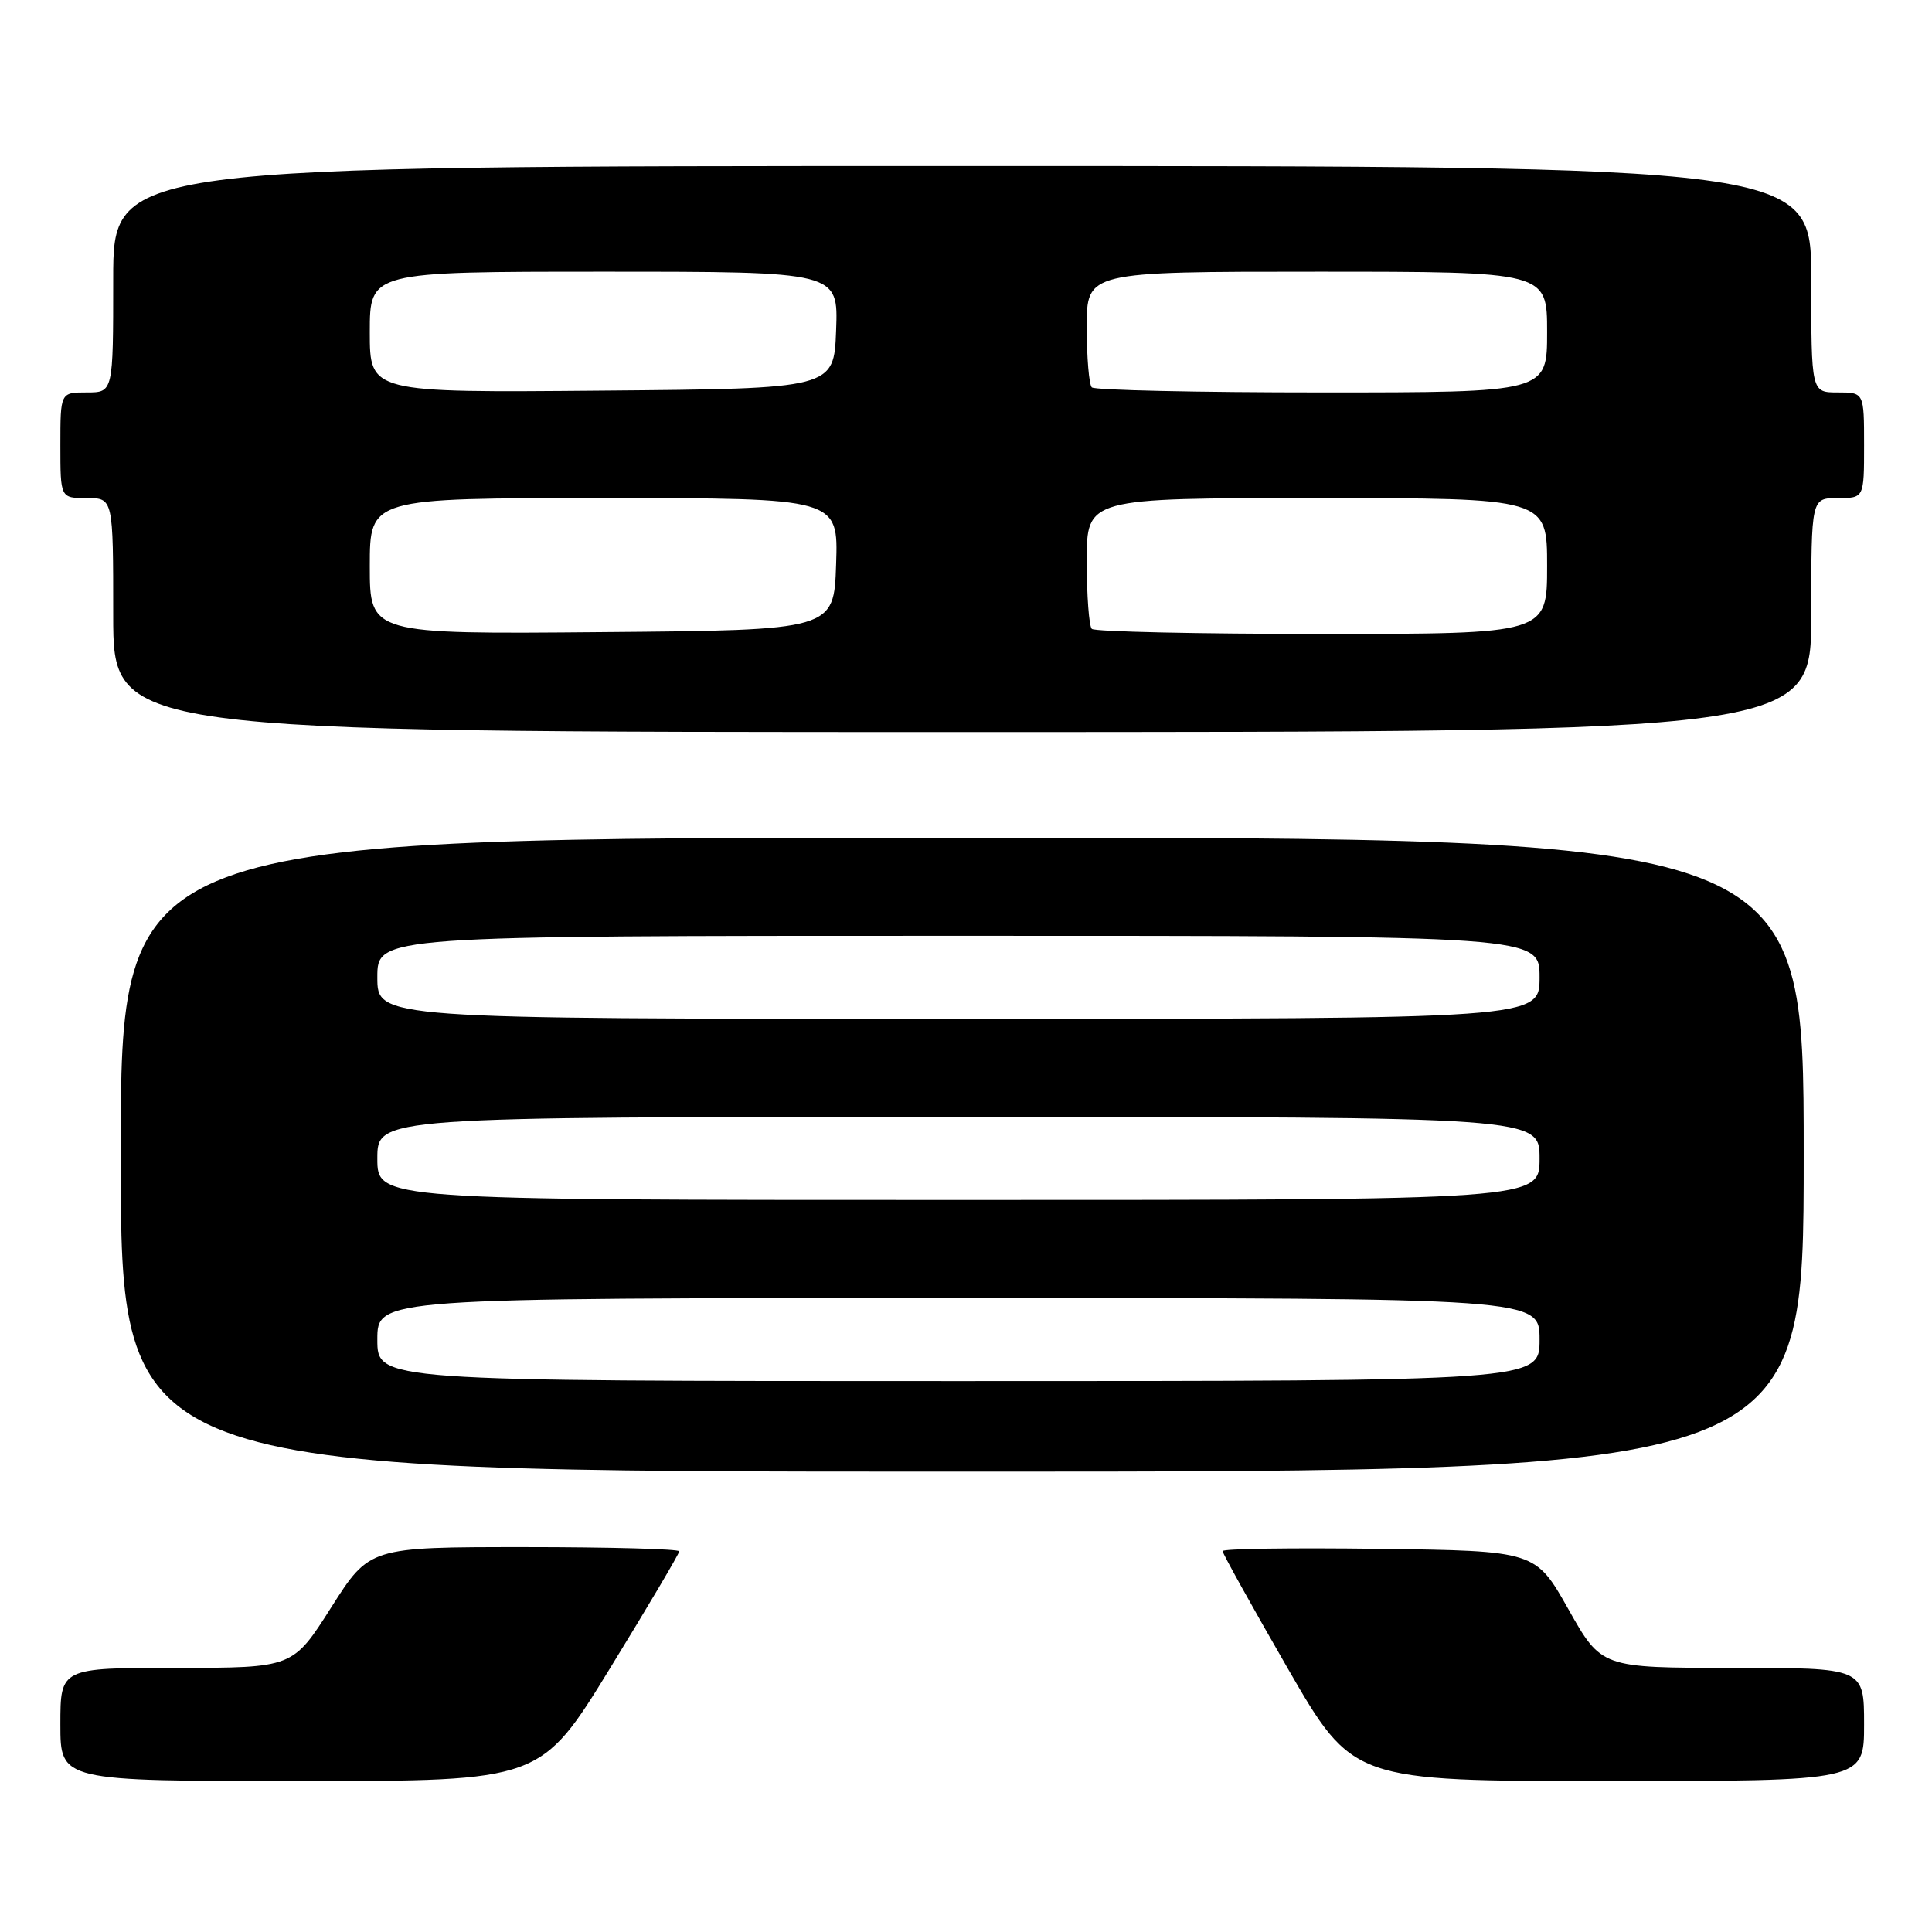 <?xml version="1.0" encoding="UTF-8" standalone="no"?>
<!DOCTYPE svg PUBLIC "-//W3C//DTD SVG 1.1//EN" "http://www.w3.org/Graphics/SVG/1.1/DTD/svg11.dtd" >
<svg xmlns="http://www.w3.org/2000/svg" xmlns:xlink="http://www.w3.org/1999/xlink" version="1.1" viewBox="0 0 256 256">
 <g >
 <path fill="currentColor"
d=" M 80.83 221.06 C 85.87 212.85 90.00 205.87 90.00 205.56 C 90.00 205.25 80.77 205.00 69.48 205.00 C 48.96 205.00 48.96 205.00 43.88 213.00 C 38.80 221.00 38.80 221.00 23.40 221.00 C 8.00 221.00 8.00 221.00 8.00 228.50 C 8.00 236.00 8.00 236.00 39.83 236.00 C 71.66 236.00 71.66 236.00 80.83 221.06 Z  M 247.00 228.50 C 247.00 221.00 247.00 221.00 229.60 221.00 C 212.20 221.00 212.20 221.00 207.83 213.25 C 203.46 205.50 203.46 205.50 182.73 205.23 C 171.33 205.08 162.00 205.21 162.00 205.53 C 162.00 205.84 165.88 212.82 170.62 221.05 C 179.25 236.00 179.25 236.00 213.12 236.00 C 247.00 236.00 247.00 236.00 247.00 228.50 Z  M 239.00 153.00 C 239.00 111.00 239.00 111.00 127.50 111.00 C 16.00 111.00 16.00 111.00 16.00 153.00 C 16.00 195.00 16.00 195.00 127.50 195.00 C 239.00 195.00 239.00 195.00 239.00 153.00 Z  M 240.00 81.50 C 240.00 66.00 240.00 66.00 243.50 66.00 C 247.00 66.00 247.00 66.00 247.00 59.00 C 247.00 52.00 247.00 52.00 243.50 52.00 C 240.00 52.00 240.00 52.00 240.00 37.00 C 240.00 22.00 240.00 22.00 127.50 22.00 C 15.00 22.00 15.00 22.00 15.00 37.00 C 15.00 52.00 15.00 52.00 11.50 52.00 C 8.00 52.00 8.00 52.00 8.00 59.00 C 8.00 66.00 8.00 66.00 11.50 66.00 C 15.00 66.00 15.00 66.00 15.00 81.50 C 15.00 97.00 15.00 97.00 127.50 97.00 C 240.00 97.00 240.00 97.00 240.00 81.50 Z  M 50.00 177.50 C 50.00 172.00 50.00 172.00 127.00 172.00 C 204.00 172.00 204.00 172.00 204.00 177.50 C 204.00 183.00 204.00 183.00 127.00 183.00 C 50.00 183.00 50.00 183.00 50.00 177.50 Z  M 50.00 153.50 C 50.00 148.00 50.00 148.00 127.00 148.00 C 204.00 148.00 204.00 148.00 204.00 153.50 C 204.00 159.00 204.00 159.00 127.00 159.00 C 50.00 159.00 50.00 159.00 50.00 153.50 Z  M 50.00 129.50 C 50.00 124.00 50.00 124.00 127.00 124.00 C 204.00 124.00 204.00 124.00 204.00 129.50 C 204.00 135.00 204.00 135.00 127.00 135.00 C 50.00 135.00 50.00 135.00 50.00 129.50 Z  M 49.00 75.01 C 49.00 66.00 49.00 66.00 80.04 66.00 C 111.08 66.00 111.08 66.00 110.79 74.75 C 110.50 83.50 110.50 83.50 79.75 83.76 C 49.00 84.03 49.00 84.03 49.00 75.01 Z  M 144.67 83.33 C 144.30 82.97 144.00 78.92 144.00 74.33 C 144.00 66.00 144.00 66.00 174.50 66.00 C 205.00 66.00 205.00 66.00 205.00 75.00 C 205.00 84.00 205.00 84.00 175.17 84.00 C 158.76 84.00 145.03 83.70 144.67 83.33 Z  M 49.00 44.01 C 49.00 36.00 49.00 36.00 80.04 36.00 C 111.08 36.00 111.08 36.00 110.79 43.75 C 110.50 51.50 110.50 51.50 79.75 51.76 C 49.00 52.03 49.00 52.03 49.00 44.01 Z  M 144.67 51.33 C 144.30 50.97 144.00 47.37 144.00 43.33 C 144.00 36.00 144.00 36.00 174.50 36.00 C 205.00 36.00 205.00 36.00 205.00 44.00 C 205.00 52.00 205.00 52.00 175.17 52.00 C 158.76 52.00 145.03 51.70 144.67 51.33 Z "/>
</g>
</svg>